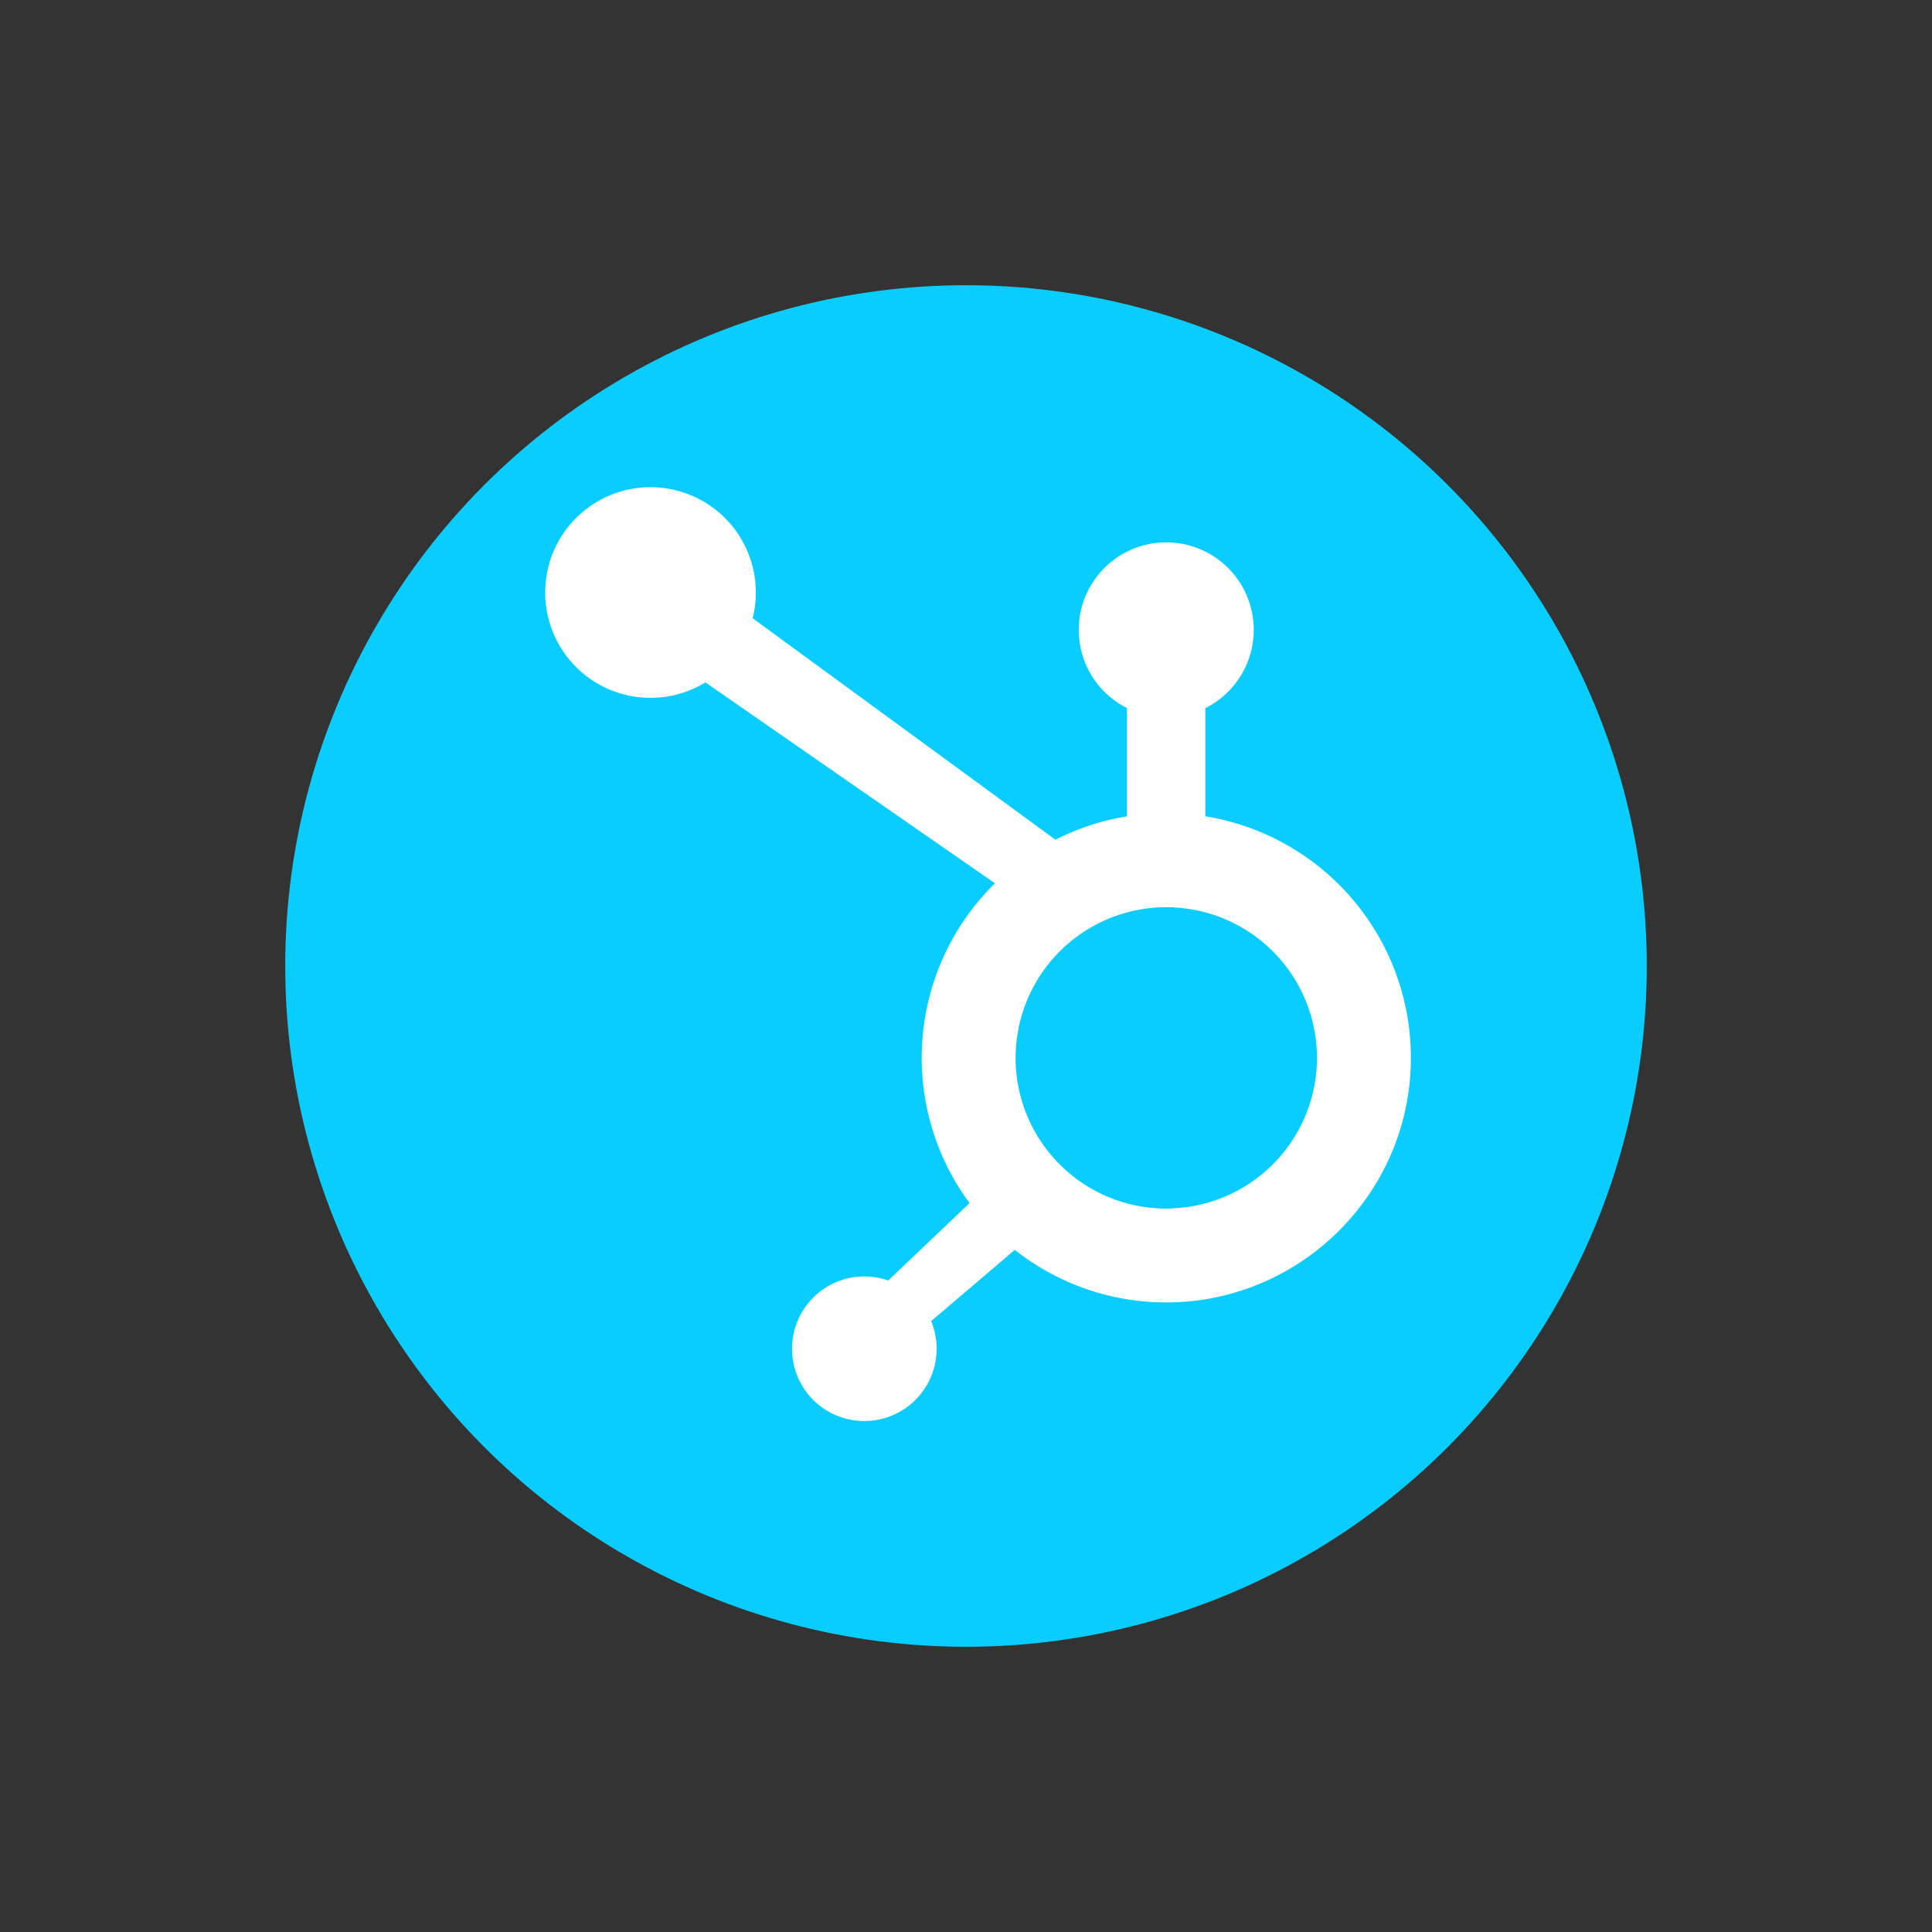 <svg data-name="레이어 1" xmlns="http://www.w3.org/2000/svg" viewBox="0 0 1000 1000"><rect x="0" y="0" width="1000" height="1000" fill="#333333" stroke="none"/><circle cx="500" cy="500" r="352.37" fill="#0acdff"/><path d="M623.88 422.53v-56a45.28 45.28 0 10-40.58-.06v56.08a125.77 125.77 0 00-37 12.1L389.57 320a54.51 54.51 0 10-56.44 41.08 54.4 54.4 0 0032-7.88L515 457.18a126.58 126.58 0 00-13.14 165.55l-42.11 40.06a37.42 37.42 0 1022.2 21l43.32-36.87a126.06 126.06 0 0081.63 27.16c66.17-1.64 120.4-54.82 123.25-120.95a126.62 126.62 0 00-106.27-130.6zm-17.68 203a78 78 0 1175.43-75.42 78 78 0 01-75.43 75.37z" fill="#fff"/></svg>